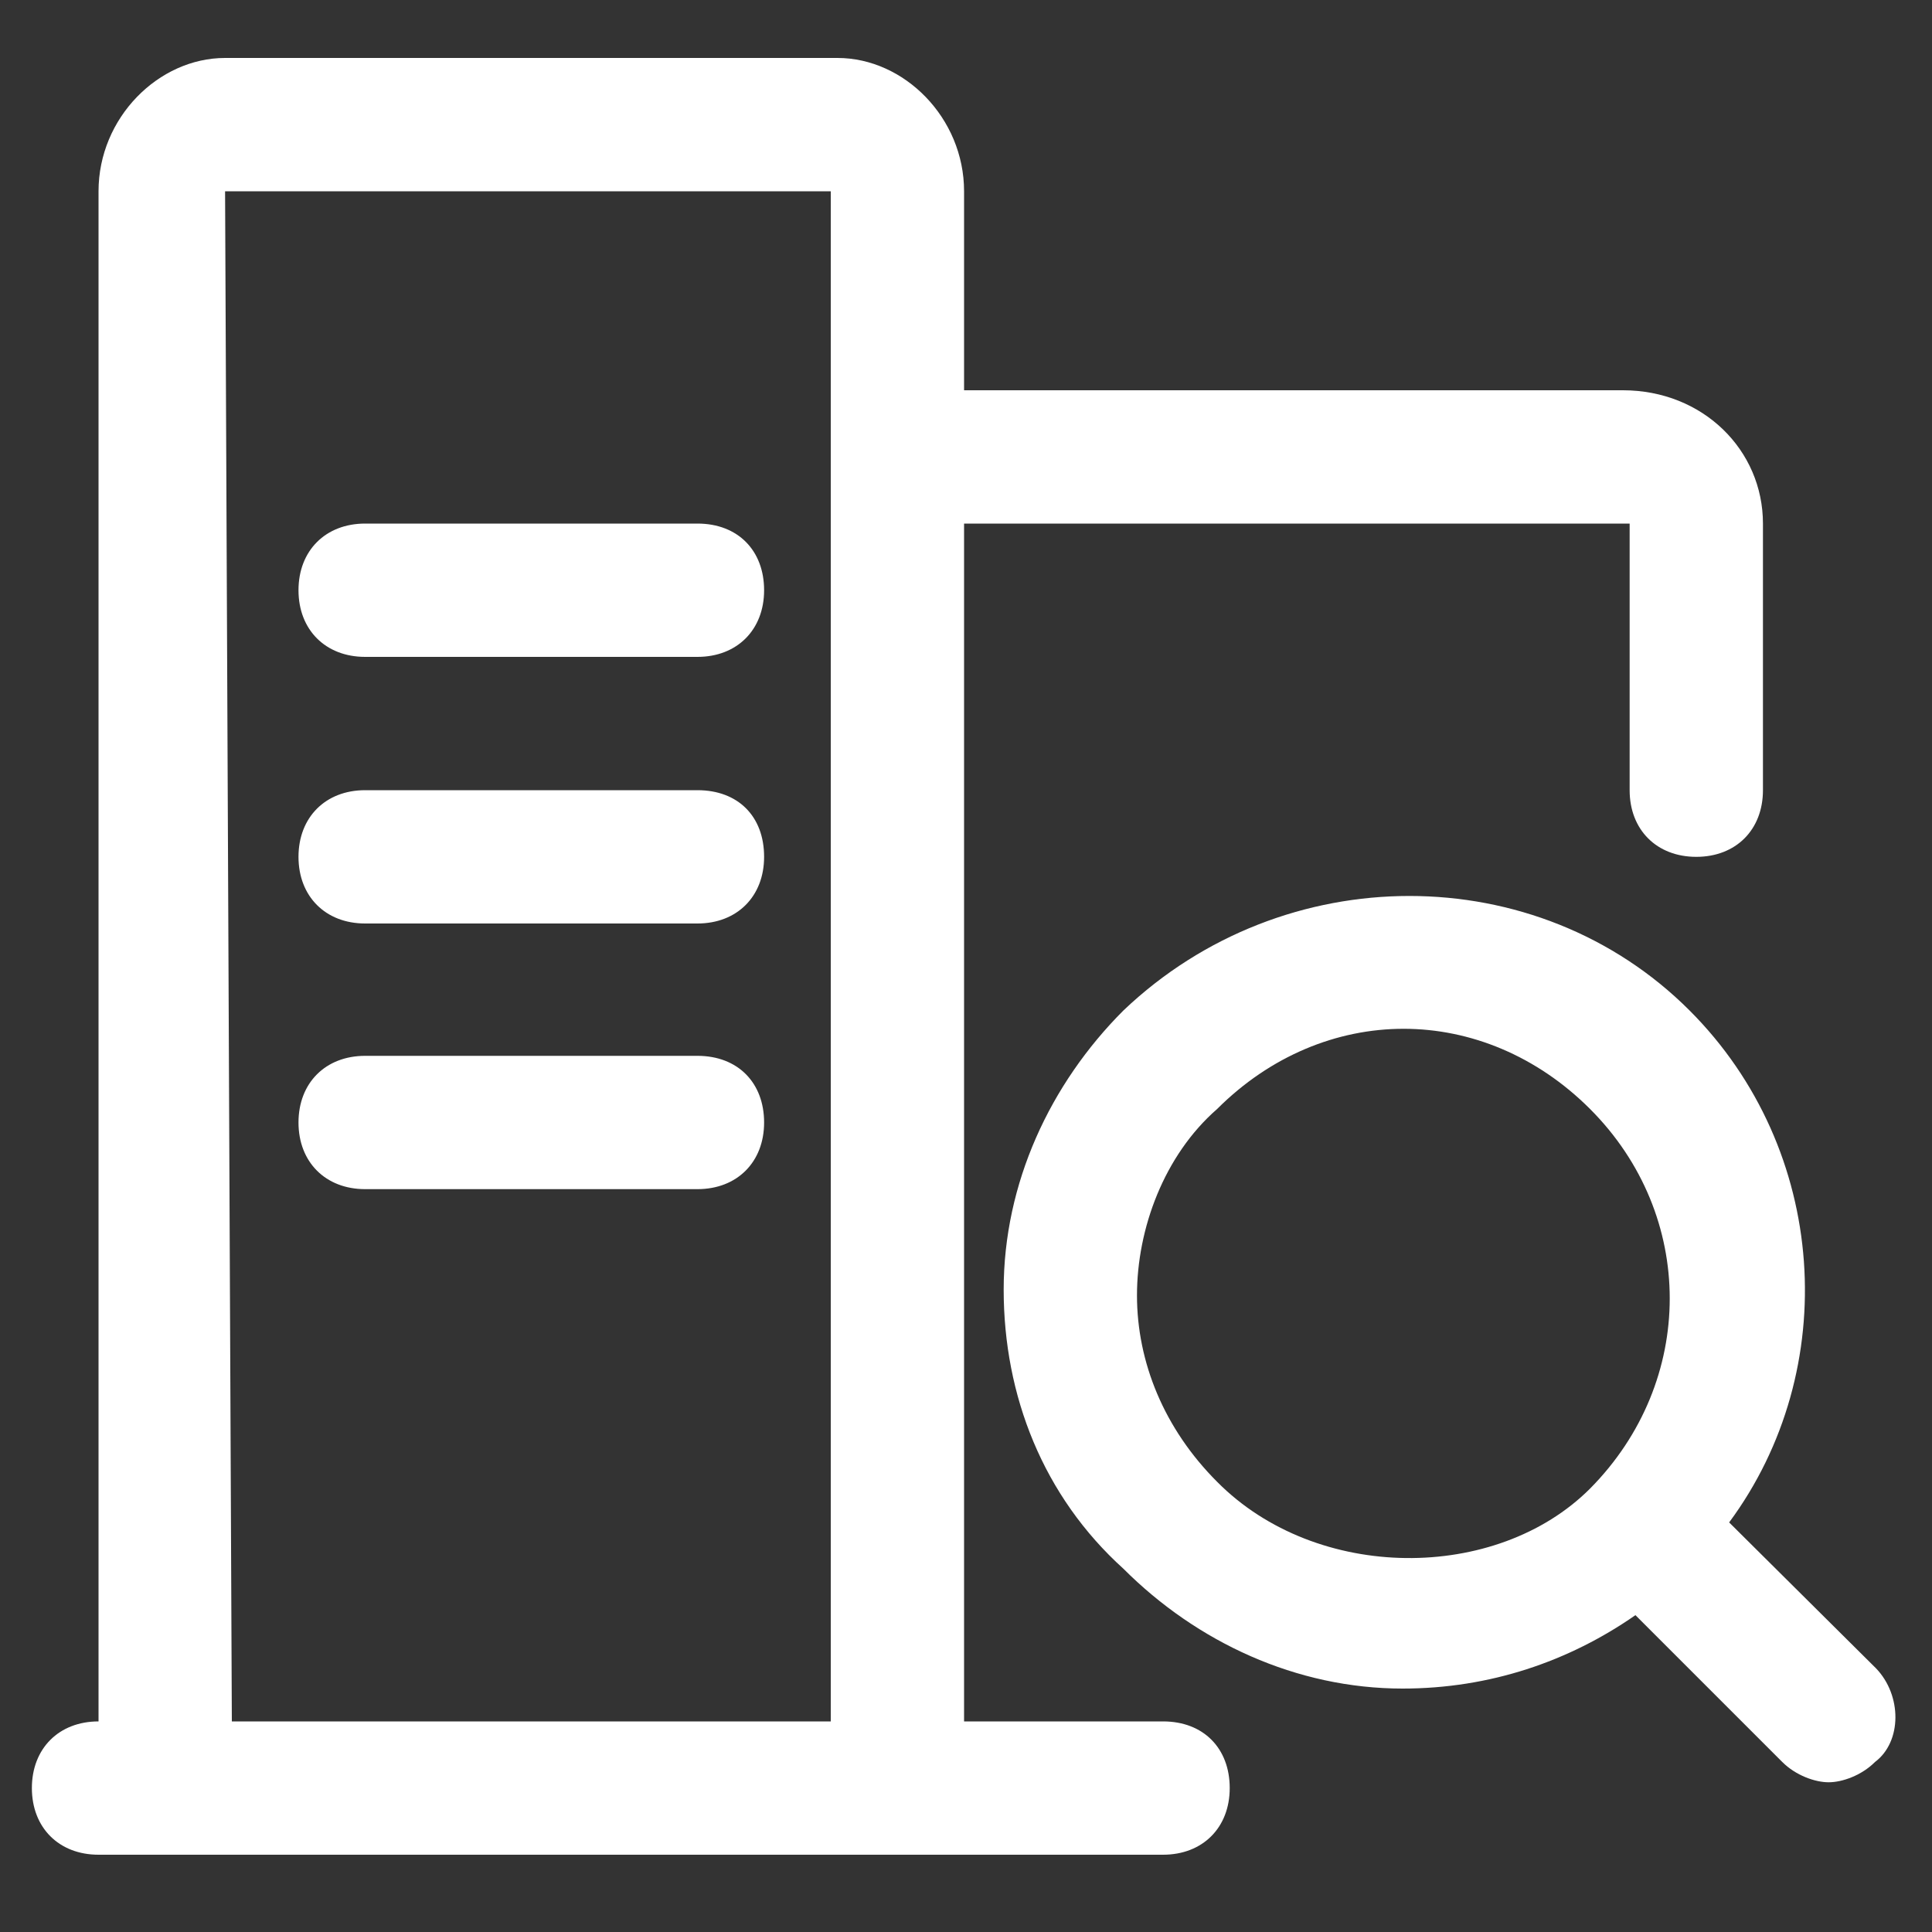 <?xml version="1.0" encoding="utf-8"?>
<!-- Generator: Adobe Illustrator 24.0.0, SVG Export Plug-In . SVG Version: 6.00 Build 0)  -->
<svg version="1.1" id="图层_1" xmlns="http://www.w3.org/2000/svg" xmlns:xlink="http://www.w3.org/1999/xlink" x="0px" y="0px"
	 viewBox="0 0 200 200" style="enable-background:new 0 0 200 200;" xml:space="preserve">
<rect x="0" y="0" width="200" height="200" fill="#333333" stroke="none"/>
<style type="text/css">
	.st0{fill:#fff;}
</style>
<path class="st0" d="M72.2,54.2H37.8c-4.1,0-6.9,2.8-6.9,6.9s2.8,6.9,6.9,6.9h34.4c4.1,0,6.9-2.8,6.9-6.9S76.4,54.2,72.2,54.2z
	 M72.2,81.8H37.8c-4.1,0-6.9,2.8-6.9,6.9s2.8,6.9,6.9,6.9h34.4c4.1,0,6.9-2.8,6.9-6.9C79.1,84.5,76.4,81.8,72.2,81.8z M72.2,109.3
	H37.8c-4.1,0-6.9,2.8-6.9,6.9s2.8,6.9,6.9,6.9h34.4c4.1,0,6.9-2.8,6.9-6.9S76.4,109.3,72.2,109.3L72.2,109.3z M194.2,172.7
	L179,157.6c11.7-15.8,10.3-38.6-4.1-53c-15.8-15.8-42-15.8-58.6,0c-7.6,7.6-12.4,17.9-12.4,28.9c0,11,4.1,21.4,12.4,28.9
	c7.6,7.6,17.9,12.4,28.9,12.4c9,0,17.2-2.8,24.1-7.6l15.2,15.2c1.4,1.4,3.4,2.1,4.8,2.1s3.4-0.7,4.8-2.1
	C196.9,180.3,196.9,175.5,194.2,172.7L194.2,172.7z M126,153.4c-5.5-5.5-8.3-12.4-8.3-19.3c0-6.9,2.8-14.5,8.3-19.3
	c5.5-5.5,12.4-8.3,19.3-8.3s13.8,2.8,19.3,8.3c11,11,11,28.2,0,39.3C154.9,163.8,136.3,163.8,126,153.4z"/>
<path class="st0" d="M120.4,178.2H99.8v-124h68.9v27.6c0,4.1,2.8,6.9,6.9,6.9s6.9-2.8,6.9-6.9V54.2c0-7.6-6.2-13.8-14.5-13.8H99.8
	V19.8C99.8,12.2,93.6,6,86.7,6H23.3c-6.9,0-13.1,6.2-13.1,13.8v158.4c-4.1,0-6.9,2.8-6.9,6.9s2.8,6.9,6.9,6.9h110.2
	c4.1,0,6.9-2.8,6.9-6.9S124.6,178.2,120.4,178.2L120.4,178.2z M24,178.2L23.3,19.8H86v158.4L24,178.2L24,178.2z"/>
</svg>

